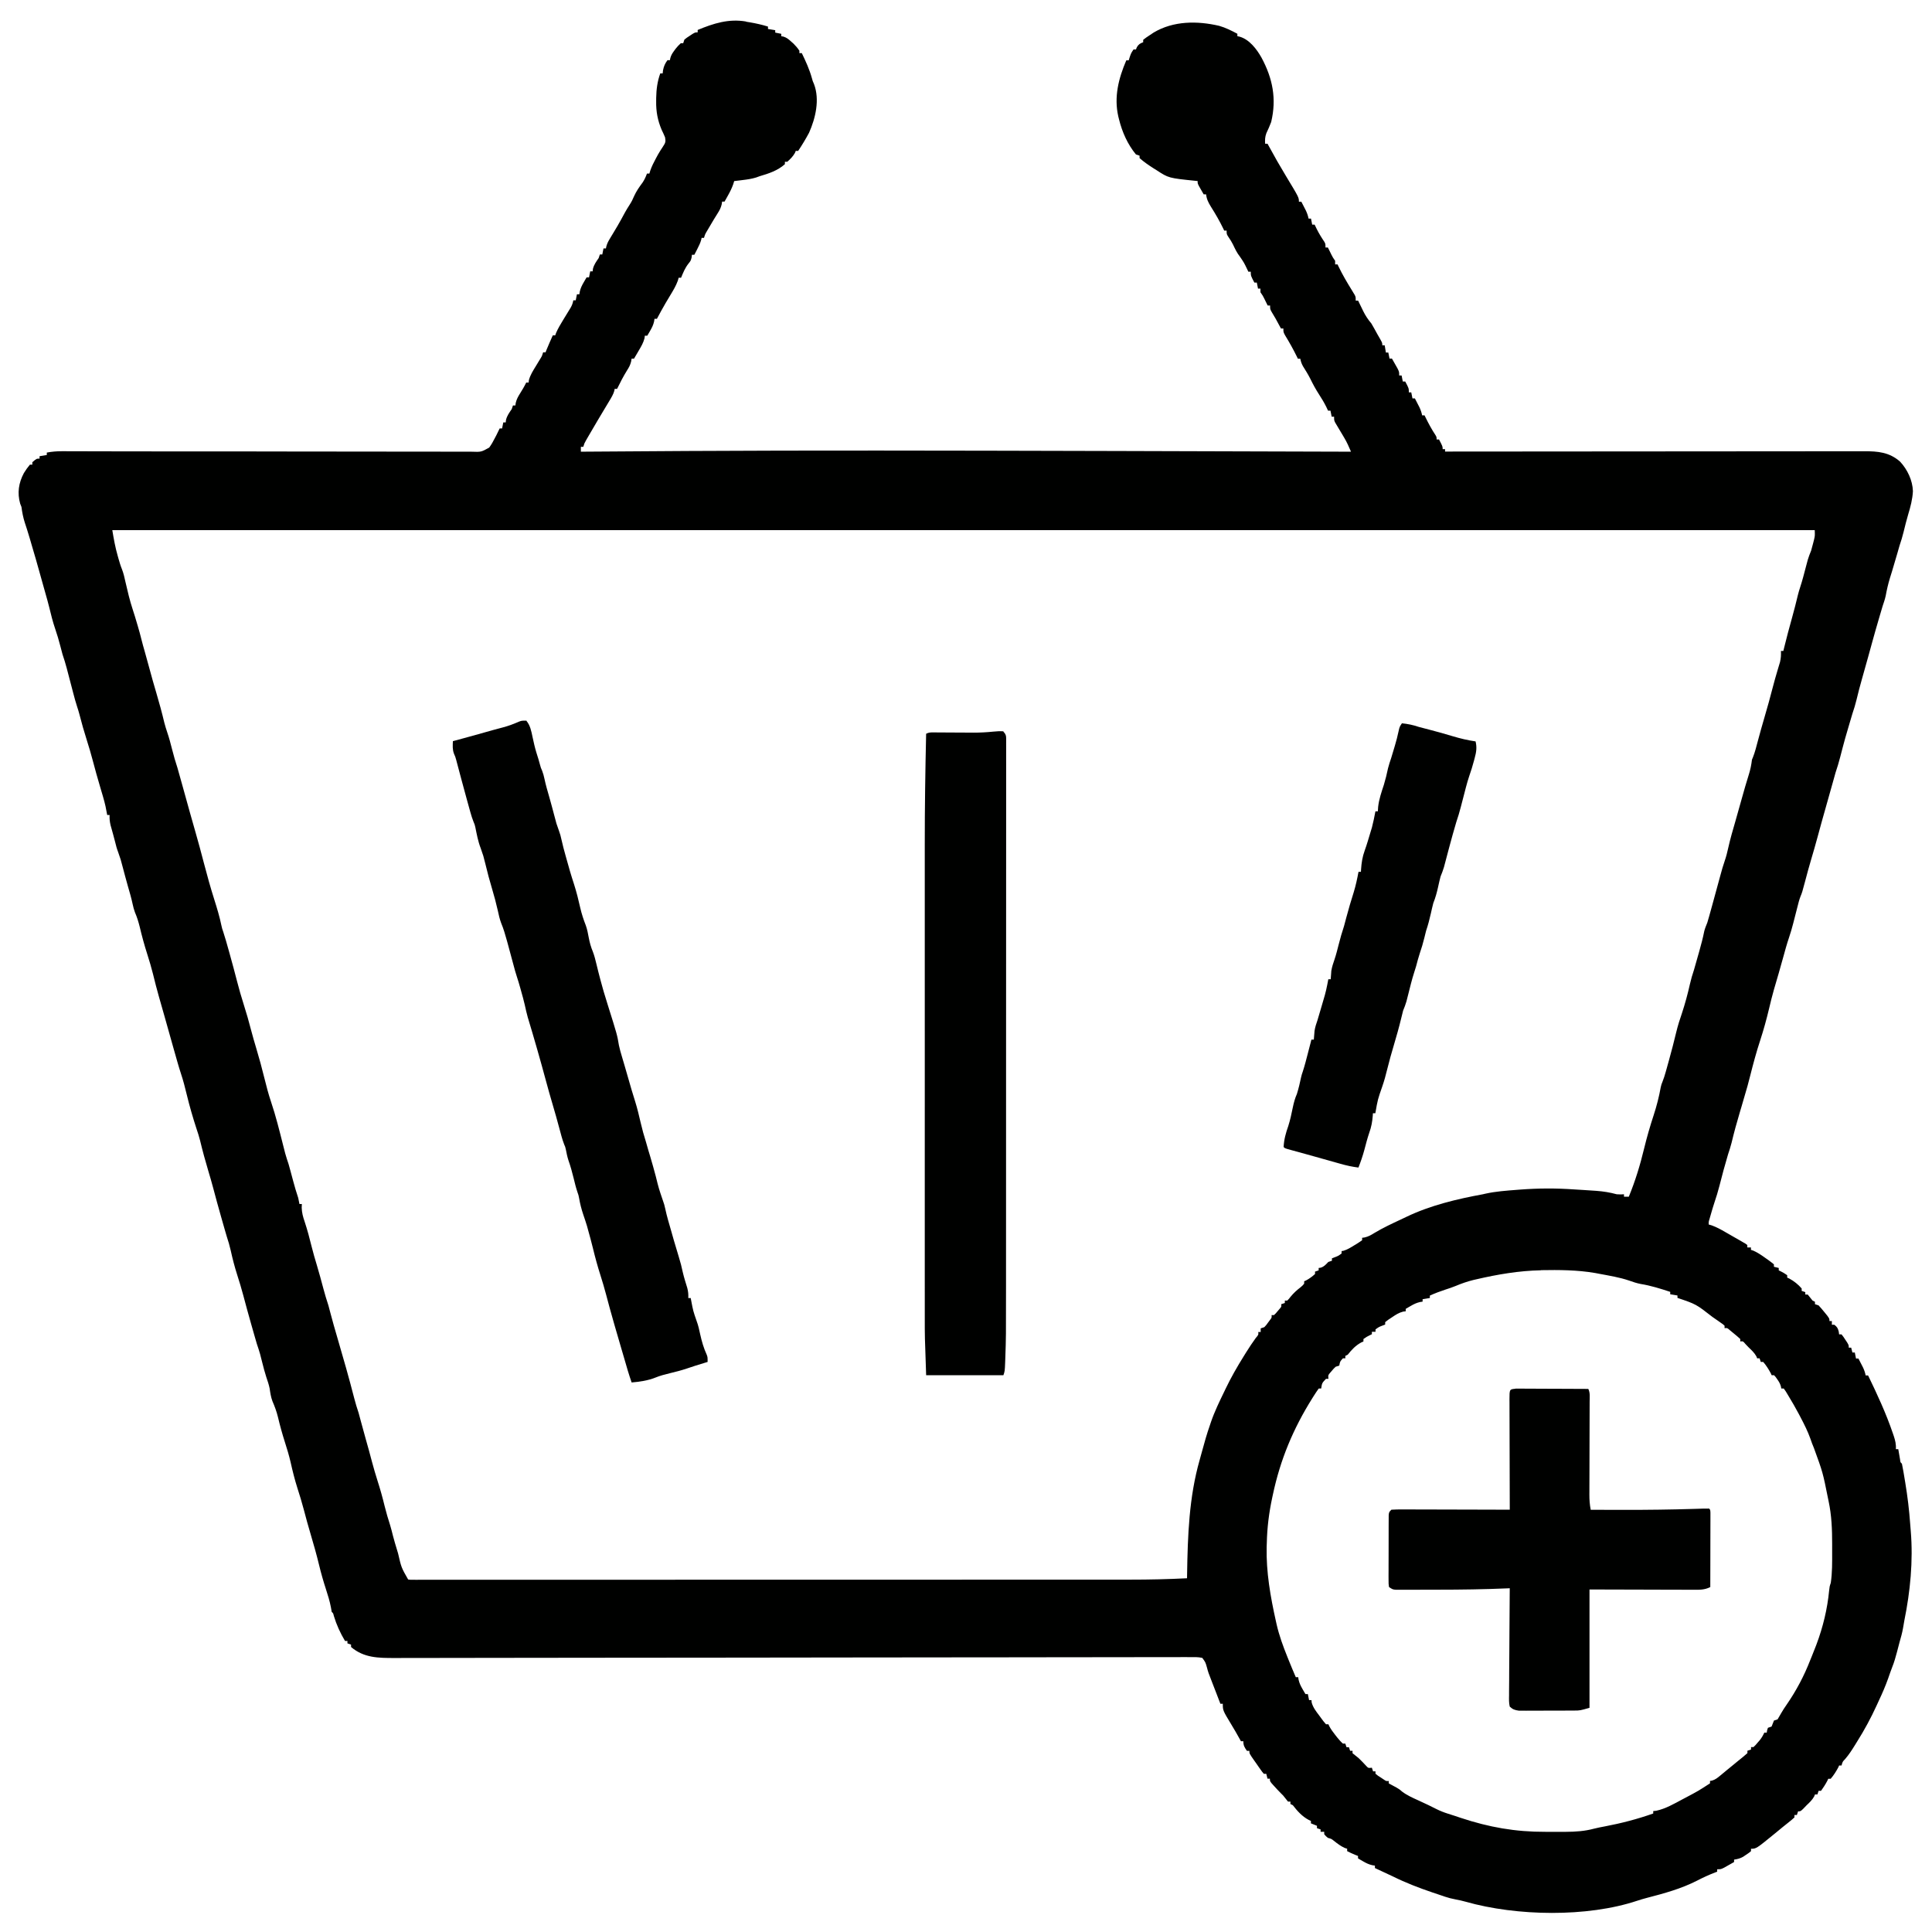 <?xml version="1.0" encoding="UTF-8"?>
<svg version="1.1" viewBox="0 0 1600 1600" width="1280" height="1280" xmlns="http://www.w3.org/2000/svg">
<path transform="translate(618,18)" d="m0 0c0.928 0.148 1.86 0.296 2.81 0.449 5.18 0.879 10.2 1.99 15.2 3.55v2c1.98 0.33 3.96 0.66 6 1v2c2.47 0.495 2.47 0.495 5 1v2c0.576 0.097 1.15 0.193 1.75 0.293 2.73 0.857 4.19 2.11 6.32 4.02 1.01 0.891 1.01 0.891 2.04 1.8 1.88 1.86 3.44 3.68 4.9 5.89v2h2c3.32 6.86 6.4 13.6 8.41 20.9 0.579 2.21 0.579 2.21 1.71 4.76 4.88 12.9 1.25 28.2-4.12 40.3-2.76 5.16-5.76 10.1-9 15h-2c-0.227 0.557-0.454 1.11-0.688 1.69-1.69 2.97-3.78 5.03-6.31 7.31h-2v2c-6.11 5.4-13.3 7.72-21 10-0.947 0.343-1.89 0.686-2.87 1.04-3.63 1.12-7.24 1.64-11 2.09-0.688 0.086-1.38 0.173-2.09 0.262-1.68 0.21-3.36 0.412-5.04 0.613-0.266 0.869-0.531 1.74-0.805 2.63-1.18 3.31-2.6 6.18-4.32 9.24-0.808 1.45-0.808 1.45-1.63 2.93-0.615 1.09-0.615 1.09-1.24 2.2h-2c-0.166 1.1-0.166 1.1-0.336 2.21-0.698 2.93-1.69 4.81-3.29 7.35-0.532 0.859-1.06 1.72-1.61 2.6-0.581 0.936-1.16 1.87-1.76 2.84-1.28 2.14-2.55 4.29-3.81 6.44-0.584 0.989-1.17 1.98-1.77 3-1.52 2.56-1.52 2.56-2.42 5.57h-2c-0.112 0.552-0.224 1.1-0.34 1.67-0.774 2.73-1.93 5.06-3.22 7.58-0.455 0.892-0.91 1.78-1.38 2.7-0.349 0.675-0.699 1.35-1.06 2.05h-2c-0.083 0.722-0.165 1.44-0.25 2.19-0.75 2.81-0.75 2.81-2.56 5.06-2.87 3.61-4.45 7.51-6.19 11.8h-2c-0.232 0.821-0.464 1.64-0.703 2.49-1.57 4.24-3.71 7.85-6.05 11.7-0.9 1.5-1.8 3-2.7 4.51-0.436 0.73-0.872 1.46-1.32 2.21-2.53 4.3-4.89 8.69-7.23 13.1h-2c-0.112 0.726-0.224 1.45-0.34 2.2-0.69 2.93-1.72 5.02-3.22 7.61-0.455 0.79-0.91 1.58-1.38 2.39-0.349 0.592-0.699 1.18-1.06 1.79h-2c-0.081 0.674-0.162 1.35-0.246 2.04-0.982 3.85-2.79 6.88-4.82 10.3-0.566 0.968-0.566 0.968-1.14 1.96-0.925 1.58-1.86 3.16-2.79 4.73h-2c-0.162 1.09-0.162 1.09-0.328 2.21-0.718 2.99-1.77 4.91-3.42 7.48-3.09 4.96-5.72 10.1-8.25 15.3h-2c-0.097 0.54-0.193 1.08-0.293 1.64-0.911 3.05-2.38 5.44-4.02 8.17-0.333 0.556-0.665 1.11-1.01 1.69-0.709 1.19-1.42 2.37-2.13 3.55-1.47 2.45-2.94 4.9-4.4 7.35-0.721 1.21-1.44 2.41-2.16 3.62-2.68 4.47-5.32 8.96-7.91 13.5-0.587 1.02-1.17 2.04-1.78 3.09-1.39 2.44-1.39 2.44-2.29 5.41h-2v4c0.767-0.006 1.53-0.012 2.32-0.018 27.7-0.218 55.5-0.391 83.2-0.544 1.15-0.006 2.29-0.013 3.47-0.019 101-0.557 201-0.373 352 0.01 3.61 0.01 7.22 0.019 10.8 0.029 62.1 0.167 124 0.348 186 0.543-1.72-4.06-3.43-7.96-5.7-11.7-0.73-1.23-0.73-1.23-1.47-2.49-1.02-1.7-2.04-3.4-3.06-5.1-0.483-0.816-0.966-1.63-1.46-2.47-0.442-0.736-0.883-1.47-1.34-2.23-0.962-1.97-0.962-1.97-0.962-4.97h-2c-0.33-1.65-0.66-3.3-1-5h-2l-1.56-3.31c-1.75-3.51-3.73-6.78-5.88-10.1-2.76-4.26-5.1-8.56-7.3-13.1-1.8-3.55-3.9-6.9-6.03-10.3-1.17-2.11-1.78-3.87-2.23-6.23h-2c-0.42-0.874-0.42-0.874-0.848-1.77-2.98-6.08-6.26-11.9-9.8-17.7-1.36-2.57-1.36-2.57-1.36-5.57h-2c-0.398-0.736-0.797-1.47-1.21-2.23-0.53-0.976-1.06-1.95-1.61-2.96-0.522-0.963-1.04-1.93-1.58-2.92-1.05-1.89-2.15-3.75-3.3-5.57-1.3-2.32-1.3-2.32-1.3-5.32h-2c-0.266-0.543-0.531-1.09-0.805-1.64-0.353-0.715-0.706-1.43-1.07-2.17-0.348-0.708-0.696-1.42-1.05-2.14-1.14-2.26-1.14-2.26-3.07-5.04v-3h-2c-0.33-1.65-0.66-3.3-1-5h-2c-3-5.62-3-5.62-3-9h-2c-0.315-0.664-0.629-1.33-0.953-2.01-2.63-5.49-2.63-5.49-6.05-10.5-2.5-3.12-4.03-6.47-5.76-10.1-1.07-2.1-2.2-3.96-3.55-5.88-1.69-2.56-1.69-2.56-1.69-5.56h-2c-0.257-0.548-0.513-1.1-0.777-1.66-3.03-6.27-6.47-12.2-10.2-18.1-2.11-3.4-3.58-6.27-4.04-10.3h-2c-0.838-1.46-1.67-2.91-2.5-4.38-0.464-0.812-0.928-1.62-1.41-2.46-1.09-2.16-1.09-2.16-1.09-4.16-0.604-0.059-1.21-0.119-1.83-0.18-22.2-2.29-22.2-2.29-32.2-8.82-0.838-0.522-1.68-1.04-2.54-1.58-3.99-2.56-7.94-5.24-11.5-8.42v-2c-0.99-0.33-1.98-0.66-3-1-6.9-8.39-11.4-18.5-14-29-0.205-0.811-0.41-1.62-0.621-2.46-3.7-16.2 0.233-31.6 6.62-46.5h2c0.289-0.928 0.578-1.86 0.875-2.81 1.12-3.19 1.12-3.19 3.12-6.19h2c0.247-0.619 0.495-1.24 0.75-1.88 1.46-2.48 2.63-3.08 5.25-4.12v-2c2.38-1.84 2.38-1.84 5.56-3.94 1.03-0.69 2.07-1.38 3.13-2.09 16.4-9.75 36.1-9.76 54.2-5.55 5.31 1.49 10.2 3.97 15.1 6.58v2c0.593 0.125 1.19 0.25 1.8 0.379 8.15 2.3 14.2 10.3 18.2 17.4 9.25 17.2 12.6 34 8 53.3-1.2 3.16-2.51 6.2-3.98 9.25-1.15 3.09-1.21 5.49-1.02 8.75h2c0.352 0.655 0.704 1.31 1.07 1.98 4.54 8.4 9.29 16.7 14.2 24.8 10.7 17.7 10.7 17.7 10.7 21.2h2c0.818 1.58 1.63 3.16 2.44 4.75 0.452 0.882 0.905 1.76 1.37 2.67 1.03 2.22 1.71 4.19 2.19 6.58h2c0.33 1.65 0.66 3.3 1 5h2c0.835 1.73 0.835 1.73 1.69 3.5 1.87 3.77 4.01 7.25 6.36 10.7 0.953 1.76 0.953 1.76 0.953 4.76h2c0.266 0.543 0.531 1.09 0.805 1.64 0.353 0.715 0.706 1.43 1.07 2.17 0.348 0.708 0.696 1.42 1.05 2.14 1.14 2.26 1.14 2.26 3.07 5.04v3h2c0.245 0.525 0.49 1.05 0.742 1.59 3.27 6.78 7.03 13.2 11 19.6 0.639 1.06 0.639 1.06 1.29 2.14 0.387 0.633 0.774 1.27 1.17 1.92 0.839 1.74 0.839 1.74 0.839 4.74h2c0.459 0.953 0.918 1.91 1.39 2.89 0.619 1.27 1.24 2.53 1.86 3.8 0.3 0.626 0.601 1.25 0.91 1.9 1.91 3.89 4.06 7.07 6.84 10.4 0.872 1.44 1.71 2.89 2.5 4.38 1.56 2.89 3.14 5.74 4.81 8.56 1.69 3.06 1.69 3.06 1.69 5.06h2c0.33 1.98 0.66 3.96 1 6h2c0.33 1.65 0.66 3.3 1 5h2c1.01 1.77 2.01 3.54 3 5.31 0.835 1.48 0.835 1.48 1.69 2.99 1.31 2.7 1.31 2.7 1.31 5.7h2c0.33 1.65 0.66 3.3 1 5h2c3 5.62 3 5.62 3 9h2c0.33 1.65 0.66 3.3 1 5h2c0.818 1.58 1.63 3.16 2.44 4.75 0.452 0.882 0.905 1.76 1.37 2.67 1.03 2.22 1.71 4.19 2.19 6.58h2c0.454 0.944 0.454 0.944 0.918 1.91 2.46 5.04 5.06 9.83 8.16 14.5 0.918 1.59 0.918 1.59 0.918 3.59h2c3 5.75 3 5.75 3 8h2v2c0.757-7.59e-4 1.51-0.002 2.29-0.002 44.9-0.045 89.7-0.079 135-0.1 5.38-0.003 10.8-0.005 16.2-0.008 1.07-5.25e-4 2.14-0.001 3.25-0.002 17.4-0.009 34.7-0.025 52.1-0.043 17.8-0.019 35.6-0.03 53.4-0.034 11-0.003 22-0.011 33-0.028 7.53-0.011 15.1-0.014 22.6-0.011 4.35 0.001 8.7-7.03e-4 13-0.011 3.98-0.01 7.96-0.01 11.9-0.003 1.44 8.45e-4 2.88-0.002 4.32-0.008 11.4-0.047 20.9 0.771 29.8 8.62 6.08 6.57 10.3 15.5 10.6 24.4-0.36 6.78-2 13-3.98 19.5-1.4 4.71-2.57 9.46-3.72 14.2-0.953 3.91-2.1 7.69-3.4 11.5-0.636 2.18-1.26 4.37-1.88 6.56-1.36 4.81-2.77 9.6-4.25 14.4-0.33 1.07-0.66 2.13-1 3.23-0.289 0.933-0.578 1.87-0.875 2.83-1.46 4.79-2.54 9.55-3.44 14.5-0.652 2.93-1.6 5.69-2.56 8.53-0.857 2.81-1.68 5.62-2.5 8.44-0.319 1.09-0.319 1.09-0.645 2.2-1.94 6.62-3.83 13.2-5.66 19.9l-1.02 3.71c-0.693 2.52-1.39 5.04-2.08 7.56-1.71 6.21-3.44 12.4-5.22 18.6-1.62 5.66-3.1 11.3-4.47 17.1-0.957 3.92-2.1 7.71-3.4 11.5-0.856 2.81-1.68 5.62-2.5 8.44-0.319 1.09-0.319 1.09-0.645 2.2-0.621 2.12-1.24 4.24-1.86 6.37-0.33 1.13-0.66 2.27-1 3.44-1.46 5.19-2.8 10.4-4.14 15.6-1.14 4.38-2.41 8.65-3.86 12.9-0.765 2.68-1.51 5.37-2.25 8.06-1.86 6.74-3.75 13.5-5.69 20.2-2.37 8.24-4.64 16.5-6.88 24.8-1.72 6.35-3.54 12.7-5.42 19-1.74 5.85-3.32 11.7-4.87 17.6-2.5 9.4-2.5 9.4-3.89 12.8-1.06 2.72-1.74 5.45-2.44 8.28-0.965 3.92-1.98 7.82-3 11.7l-0.619 2.41c-1.01 3.88-2.1 7.7-3.39 11.5-1.87 5.49-3.39 11.1-4.93 16.7-2.45 8.82-4.95 17.6-7.58 26.4-1.53 5.3-2.81 10.6-4.09 16-2.12 8.85-4.49 17.5-7.33 26.2-3.15 9.59-5.76 19.3-8.23 29.1-1.45 5.76-2.98 11.5-4.72 17.1-0.936 3.06-1.8 6.14-2.68 9.21-0.381 1.28-0.764 2.56-1.15 3.84-2.55 8.51-4.88 17-6.96 25.7-0.828 3.23-1.82 6.34-2.89 9.49-2.6 8.66-4.93 17.4-7.16 26.2-1.2 4.63-2.57 9.16-4.12 13.7-1.06 3.17-1.99 6.37-2.91 9.59-0.344 1.19-0.688 2.39-1.04 3.62-0.854 2.76-0.854 2.76-0.77 4.94 0.83 0.242 1.66 0.485 2.52 0.734 4.02 1.46 7.54 3.38 11.2 5.52 1.05 0.6 1.05 0.6 2.12 1.21 1.4 0.801 2.79 1.61 4.19 2.41 1.73 1 3.47 1.99 5.21 2.98 0.902 0.522 1.8 1.04 2.73 1.58 0.784 0.452 1.57 0.905 2.38 1.37 0.536 0.393 1.07 0.786 1.62 1.19v2h3v2c0.674 0.227 1.35 0.454 2.04 0.688 3.78 1.68 6.93 3.9 10.3 6.31 0.645 0.451 1.29 0.902 1.96 1.37 1.62 1.16 3.18 2.39 4.73 3.63v2c1.32 0.33 2.64 0.66 4 1v2c0.598 0.289 1.2 0.578 1.81 0.875 2.19 1.12 2.19 1.12 5.19 3.12v2l1.69 0.75c3.87 2.09 7.43 4.91 10.3 8.25v2c0.99 0.33 1.98 0.66 3 1v2h2c1.35 1.65 2.69 3.32 4 5 0.66 0.33 1.32 0.66 2 1v2c0.99 0.33 1.98 0.66 3 1 1.63 1.75 3.18 3.58 4.69 5.44 0.808 0.989 1.62 1.98 2.45 3 1.86 2.57 1.86 2.57 1.86 4.57h2v3h2c2.33 1.77 2.95 2.82 3.69 5.69 0.103 0.763 0.206 1.53 0.312 2.31h2c1.51 1.9 1.51 1.9 3.12 4.38 0.539 0.812 1.08 1.62 1.63 2.46 1.24 2.16 1.24 2.16 1.24 4.16h2c0.33 1.32 0.66 2.64 1 4h2c0.33 1.65 0.66 3.3 1 5h2c0.818 1.58 1.63 3.16 2.44 4.75 0.452 0.882 0.905 1.76 1.37 2.67 1.03 2.22 1.71 4.19 2.19 6.58h2c7.58 15.7 14.9 31.4 20.5 47.9 0.255 0.743 0.511 1.49 0.774 2.25 1.22 3.72 2.03 6.95 1.73 10.9h2c0.199 1.17 0.199 1.17 0.402 2.37 0.177 1.01 0.353 2.02 0.535 3.07 0.261 1.51 0.261 1.51 0.527 3.06 0.283 2.43 0.283 2.43 1.54 3.5 0.973 4.53 1.68 9.12 2.44 13.7 0.113 0.677 0.226 1.35 0.342 2.05 1.87 11.3 3.25 22.6 4.06 34 0.148 2.06 0.322 4.11 0.499 6.17 2.05 24.7-0.431 49.9-5.34 74.1-0.358 2.04-0.712 4.08-1.06 6.12-0.698 4.05-1.79 7.92-2.94 11.9-0.649 2.48-1.29 4.96-1.94 7.44-1.2 4.56-2.46 9.04-4.22 13.4-1.16 2.95-2.17 5.96-3.21 8.95-2.23 6.24-4.78 12.2-7.62 18.2-0.668 1.46-1.33 2.92-2 4.38-4.74 10.3-9.95 20-16 29.6-0.642 1.04-1.28 2.09-1.95 3.16-2.46 3.96-4.9 7.79-7.93 11.3-2.29 2.38-2.29 2.38-3.12 5.5h-2c-0.227 0.516-0.454 1.03-0.688 1.56-1.79 3.33-3.81 6.58-6.31 9.44h-2c-0.248 0.536-0.495 1.07-0.75 1.62-1.56 2.96-3.28 5.67-5.25 8.38h-2c-0.33 0.99-0.66 1.98-1 3h-2c-0.227 0.557-0.454 1.11-0.688 1.69-1.69 2.97-3.84 4.96-6.31 7.31l-2.69 2.81c-2.31 2.19-2.31 2.19-4.31 2.19-0.33 0.99-0.66 1.98-1 3h-2v2c-1.55 1.42-3.17 2.76-4.81 4.06-1.01 0.804-2.01 1.61-3.05 2.44-0.523 0.415-1.05 0.83-1.58 1.26-2.38 1.9-4.71 3.86-7.05 5.8-15.2 12.4-15.2 12.4-19.5 12.4v2c-1.79 1.47-1.79 1.47-4.19 3.06-0.777 0.527-1.55 1.05-2.36 1.6-2.53 1.38-4.62 1.93-7.46 2.34v2c-1.77 1.01-3.54 2.01-5.31 3-1.48 0.835-1.48 0.835-2.99 1.69-2.7 1.31-2.7 1.31-5.7 1.31v2c-0.559 0.208-1.12 0.415-1.7 0.629-5.13 1.97-9.99 4.2-14.9 6.75-13.2 6.75-27.3 10.6-41.6 14.3-2.72 0.719-5.37 1.49-8.04 2.38-41.4 13.8-99.9 12.8-142 0.824-2.86-0.804-5.68-1.43-8.61-1.97-3-0.562-5.83-1.27-8.72-2.26-0.783-0.267-1.57-0.534-2.37-0.808-1.25-0.429-1.25-0.429-2.53-0.867-1.79-0.599-3.59-1.2-5.38-1.8-11.2-3.8-22-7.95-32.6-13.2-2.81-1.33-5.62-2.63-8.44-3.94-1.27-0.592-2.54-1.18-3.81-1.78-0.909-0.424-1.82-0.848-2.75-1.29v-2c-0.726-0.112-1.45-0.224-2.2-0.34-2.93-0.69-5.02-1.72-7.61-3.22-0.79-0.455-1.58-0.91-2.39-1.38-0.592-0.349-1.18-0.699-1.79-1.06v-2c-0.743-0.289-1.48-0.578-2.25-0.875-2.32-0.948-4.53-1.97-6.75-3.12v-2c-0.66-0.206-1.32-0.412-2-0.625-3.47-1.59-6.16-3.67-9.13-6.04-1.93-1.53-1.93-1.53-4.87-2.34-1.69-1.44-1.69-1.44-3-3v-2h-3v-2c-0.99-0.33-1.98-0.66-3-1v-2c-1.65-0.66-3.3-1.32-5-2v-2c-0.588-0.272-1.18-0.544-1.78-0.824-5.45-2.89-9.49-7.34-13.2-12.2-0.66-0.33-1.32-0.66-2-1v-2h-2c-1.37-1.64-2.69-3.31-4-5-0.598-0.598-1.2-1.2-1.81-1.81-2.05-2.05-4-4.15-5.94-6.31l-1.86-2.07c-1.39-1.8-1.39-1.8-1.39-3.8h-2c-0.33-1.32-0.66-2.64-1-4h-2c-1.33-1.53-1.33-1.53-2.82-3.65-0.535-0.758-1.07-1.52-1.62-2.3-0.556-0.802-1.11-1.6-1.68-2.43-0.845-1.19-0.845-1.19-1.71-2.41-4.17-5.95-4.17-5.95-4.17-8.22h-2c-2.04-2.91-3-4.4-3-8h-2c-0.291-0.534-0.583-1.07-0.883-1.62-2.3-4.19-4.67-8.31-7.18-12.4-6.94-11.5-6.94-11.5-6.94-17h-2c-1.19-3.09-2.38-6.18-3.56-9.27-0.931-2.42-1.87-4.83-2.81-7.24-3.7-9.49-3.7-9.49-4.75-13.5-1.23-4.38-1.23-4.38-3.88-8-3.62-0.79-7.23-0.658-10.9-0.612-1.14-0.005-2.29-0.011-3.47-0.017-3.2-0.01-6.39 0.002-9.59 0.024-3.47 0.018-6.94 0.007-10.4-2.22e-4 -6.09-0.009-12.2 9.55e-4 -18.3 0.023-9.05 0.032-18.1 0.036-27.2 0.034-15.2-0.003-30.5 0.017-45.7 0.051-15.1 0.033-30.2 0.055-45.3 0.063-0.938 4.89e-4 -1.88 9.78e-4 -2.84 0.001-4.76 0.002-9.53 0.005-14.3 0.007-33.8 0.015-67.5 0.053-101 0.105-32.8 0.05-65.6 0.093-98.3 0.123-1.01 9.41e-4 -2.02 0.002-3.06 0.003-22.1 0.021-44.1 0.039-66.2 0.057-5.85 0.005-11.7 0.009-17.6 0.014-4.82 0.004-9.64 0.008-14.5 0.011-22.7 0.018-45.3 0.042-68 0.075-14.2 0.021-28.4 0.039-42.7 0.055-9 0.01-18 0.023-27 0.041-6.02 0.011-12 0.019-18 0.024-3.43 0.003-6.85 0.007-10.3 0.016-3.7 0.009-7.39 0.011-11.1 0.013-1.05 0.004-2.11 0.008-3.19 0.012-13.4-0.013-25.3-0.035-36-9.12v-2c-0.99-0.33-1.98-0.66-3-1v-2h-2c-3.96-6.7-6.97-13.2-9.24-20.7-0.545-2.27-0.545-2.27-1.76-3.34l-0.688-3.88c-0.98-5.15-2.5-10-4.12-15-2.13-6.56-4.01-13.1-5.62-19.8-2.09-8.65-4.51-17.2-7.04-25.7-2.01-6.8-3.92-13.6-5.7-20.5-1.56-5.89-3.32-11.7-5.2-17.5-2.29-7.19-4.08-14.4-5.73-21.8-1.29-5.53-2.91-10.9-4.64-16.3-2.22-6.92-4.12-13.8-5.8-20.9-1.13-4.63-2.7-8.86-4.58-13.2-1.26-3.4-1.78-6.84-2.28-10.4-0.662-3.29-1.7-6.34-2.79-9.51-1.31-3.99-2.32-8.04-3.36-12.1-0.416-1.63-0.834-3.26-1.25-4.89-0.18-0.707-0.36-1.41-0.545-2.14-0.782-2.8-1.72-5.53-2.64-8.28-0.613-2.06-1.21-4.12-1.8-6.18-0.502-1.75-0.502-1.75-1.01-3.54-0.349-1.23-0.698-2.45-1.06-3.71-0.358-1.25-0.716-2.51-1.08-3.8-2.15-7.58-4.26-15.2-6.25-22.8-1.55-5.85-3.3-11.6-5.16-17.4-2.09-6.56-3.79-13.1-5.28-19.9-0.897-4.02-2.04-7.86-3.34-11.8-0.613-2.06-1.21-4.12-1.8-6.18-0.502-1.75-0.502-1.75-1.01-3.54-0.349-1.23-0.698-2.45-1.06-3.71-0.358-1.25-0.716-2.51-1.08-3.8-2.15-7.58-4.26-15.2-6.25-22.8-1.23-4.63-2.56-9.23-3.94-13.8-2.55-8.51-4.88-17-6.96-25.7-0.829-3.23-1.81-6.34-2.89-9.49-3.05-9.36-5.77-18.7-8.09-28.3-1.44-5.88-2.91-11.8-4.84-17.5-0.991-3-1.89-6.01-2.76-9.04l-0.966-3.38-1.02-3.6c-0.527-1.85-0.527-1.85-1.07-3.74-2.65-9.32-5.27-18.6-7.88-28-1.49-5.35-3.01-10.7-4.56-16-1.79-6.21-3.35-12.5-4.88-18.7-1.37-5.46-2.96-10.8-4.68-16.2-2.44-7.6-4.51-15.2-6.35-23-1.03-4.07-2.23-7.98-3.89-11.8-0.839-2.26-1.38-4.28-1.88-6.62-1.09-5.17-2.57-10.2-4.05-15.3-1.45-5.08-2.8-10.2-4.15-15.3-1.69-6.54-1.69-6.54-3.93-12.9-1.02-2.62-1.71-5.24-2.36-7.98-0.52-2.09-1.08-4.18-1.66-6.26-0.182-0.659-0.364-1.32-0.551-2-0.539-1.95-1.08-3.89-1.63-5.84-0.693-3-0.98-5.43-0.805-8.49h-2l-0.367-1.94c-0.168-0.865-0.335-1.73-0.508-2.62-0.162-0.847-0.325-1.69-0.492-2.57-1.18-5.33-2.83-10.5-4.38-15.8-2.24-7.55-4.36-15.1-6.35-22.7-1.42-5.35-2.96-10.6-4.65-15.9-2.34-7.33-4.44-14.7-6.35-22.2-0.548-2.02-1.14-4.04-1.82-6.02-1.2-3.66-2.2-7.36-3.17-11.1-0.192-0.732-0.384-1.46-0.582-2.22-0.815-3.11-1.63-6.21-2.44-9.32-0.596-2.28-1.19-4.56-1.79-6.84-0.27-1.04-0.27-1.04-0.546-2.1-1.04-3.96-2.23-7.83-3.55-11.7-0.64-2.37-1.26-4.75-1.88-7.12-1.22-4.67-2.54-9.25-4.12-13.8-2.07-6.02-3.58-12.1-5.07-18.3-0.894-3.62-1.9-7.18-2.93-10.8-0.688-2.44-1.37-4.89-2.06-7.33-0.39-1.39-0.78-2.78-1.17-4.17-0.604-2.15-1.21-4.3-1.81-6.46-2.05-7.33-4.12-14.7-6.33-22-0.573-1.9-1.12-3.81-1.66-5.72-0.707-2.45-1.44-4.88-2.23-7.31l-0.65-2.02c-0.439-1.36-0.882-2.72-1.33-4.08-1.38-4.31-2.18-8.46-2.77-13-0.351-0.887-0.701-1.77-1.06-2.69-2.52-8.92-1.27-17.2 3.06-25.3 1.53-2.55 3.09-4.69 5-7h2v-2c3.46-3 3.46-3 6-3v-2c1.98-0.33 3.96-0.66 6-1v-2c4.16-0.787 8.08-1.12 12.3-1.11 1.25 6.93e-4 2.51 0.001 3.8 0.002 1.38 0.006 2.77 0.012 4.15 0.018 1.48 0.003 2.95 0.005 4.43 0.006 3.21 0.005 6.42 0.012 9.63 0.022 5.22 0.016 10.4 0.026 15.7 0.034 5.62 0.009 11.2 0.019 16.9 0.031 13.9 0.029 27.9 0.041 41.8 0.041 1.01 9.37e-5 2.02 1.87e-4 3.05 2.84e-4 8.3 7.22e-4 16.6 7.25e-4 24.9 5e-4 7.47-1.61e-4 14.9 3.51e-4 22.4 0.002 1.07 1.98e-4 2.13 3.96e-4 3.23 6e-4 17.3 0.004 34.5 0.041 51.8 0.088 17.7 0.048 35.5 0.058 53.2 0.034 10.9-0.014 21.9 0.003 32.8 0.058 7.49 0.035 15 0.033 22.5 0.003 4.33-0.017 8.65-0.017 13 0.027 3.96 0.039 7.92 0.033 11.9-0.011 1.43-0.008 2.86 0.002 4.3 0.03 7.96 0.279 7.96 0.279 14.6-3.42 1.83-2.55 3.27-5.04 4.65-7.85 0.427-0.801 0.853-1.6 1.29-2.43 0.954-1.83 1.84-3.7 2.71-5.57h2c0.33-1.65 0.66-3.3 1-5h2c0.083-0.701 0.165-1.4 0.25-2.12 0.921-3.53 2.68-5.89 4.75-8.88 0.33-0.99 0.66-1.98 1-3h2c0.104-0.721 0.209-1.44 0.316-2.18 0.752-3.1 1.92-5.19 3.62-7.88 1.84-2.93 3.57-5.82 5.06-8.94h2c0.062-0.647 0.124-1.29 0.188-1.96 1.17-4.36 3.46-7.84 5.81-11.7 0.919-1.51 1.84-3.02 2.75-4.54 0.407-0.665 0.815-1.33 1.23-2.01 1.16-1.95 1.16-1.95 2.02-4.82h2c0.248-0.639 0.495-1.28 0.75-1.94 1.66-4.06 3.45-8.06 5.25-12.1h2c0.358-1.01 0.358-1.01 0.723-2.03 1.59-3.7 3.61-7.04 5.71-10.5 0.395-0.651 0.79-1.3 1.2-1.97 1.69-2.79 3.39-5.57 5.11-8.35 1.21-2.09 1.82-3.82 2.26-6.18h2c0.33-1.65 0.66-3.3 1-5h2c0.112-0.726 0.224-1.45 0.34-2.2 0.69-2.93 1.72-5.02 3.22-7.61 0.455-0.79 0.91-1.58 1.38-2.39 0.349-0.592 0.699-1.18 1.06-1.79h2c0.33-1.65 0.66-3.3 1-5h2c0.083-0.701 0.165-1.4 0.25-2.12 0.921-3.53 2.68-5.89 4.75-8.88 0.33-0.99 0.66-1.98 1-3h2c0.33-1.65 0.66-3.3 1-5h2c0.122-0.583 0.244-1.17 0.37-1.77 0.642-2.28 1.48-3.94 2.7-5.96 0.417-0.698 0.835-1.4 1.26-2.12 0.445-0.734 0.89-1.47 1.35-2.22 0.915-1.53 1.83-3.06 2.74-4.59 0.443-0.744 0.886-1.49 1.34-2.25 2.07-3.53 3.99-7.13 5.92-10.7 1.25-2.26 2.59-4.43 3.99-6.61 1.54-2.4 2.6-4.45 3.69-7.12 1.87-4.17 4.29-7.54 7-11.2 1.61-2.41 2.65-4.71 3.62-7.43h2c0.26-0.856 0.521-1.71 0.789-2.59 1.25-3.52 2.8-6.63 4.59-9.91 0.878-1.62 0.878-1.62 1.77-3.28 1.27-2.21 2.62-4.37 4.05-6.48 2.07-3.14 2.48-4.08 1.8-7.74-0.867-2.12-1.81-4.18-2.83-6.23-3.33-7.9-4.67-15.1-4.54-23.6 0.006-0.957 0.012-1.91 0.018-2.9 0.13-7.1 0.971-13.5 3.36-20.2h2c0.103-0.887 0.206-1.77 0.312-2.69 0.705-3.4 1.64-5.53 3.69-8.31h2c0.116-0.587 0.232-1.17 0.352-1.78 0.687-2.36 1.57-3.82 3.02-5.79 0.42-0.579 0.84-1.16 1.27-1.75 1.37-1.7 2.71-3.24 4.35-4.68h2c0.33-0.99 0.66-1.98 1-3 2-1.61 2-1.61 4.44-3.19 0.803-0.53 1.61-1.06 2.43-1.61 2.13-1.21 2.13-1.21 4.13-1.21v-2c13.1-5.42 25.6-9.46 40-7zm-525 421c1.23 7.4 2.44 14.3 4.5 21.4l0.645 2.31c0.848 2.99 1.71 5.9 2.89 8.78 1.34 3.44 2.1 7 2.9 10.6 1.75 7.62 3.51 15.2 5.99 22.7 1.28 3.84 2.43 7.71 3.57 11.6l0.645 2.17c1.03 3.51 2.02 7.03 2.89 10.6 0.87 3.51 1.83 6.97 2.84 10.4 1.37 4.76 2.68 9.52 3.94 14.3 1.77 6.72 3.72 13.4 5.69 20.1 2.4 8.13 4.64 16.3 6.58 24.5 0.701 2.69 1.48 5.25 2.37 7.87 1.61 4.73 2.88 9.51 4.11 14.4 1.32 5.18 2.74 10.2 4.44 15.3 1.14 3.91 2.22 7.83 3.31 11.8 0.308 1.11 0.617 2.21 0.934 3.35 0.919 3.3 1.84 6.6 2.75 9.9l0.781 2.81c1.83 6.58 1.83 6.58 2.62 9.44 1.46 5.28 2.96 10.6 4.49 15.8 2.45 8.46 4.71 17 6.94 25.5 2.67 10.2 5.48 20.4 8.66 30.4 2.27 7.17 4.42 14.3 5.94 21.7 0.542 2.37 0.542 2.37 1.42 4.86 1.66 5 3.04 10.1 4.46 15.1 0.308 1.1 0.617 2.21 0.934 3.34 2.12 7.61 4.17 15.2 6.15 22.9 1.63 6.27 3.38 12.5 5.35 18.6 2.33 7.3 4.43 14.6 6.35 22.1 1.26 4.78 2.62 9.51 4.04 14.2 2.54 8.45 4.85 16.9 6.95 25.5 1.58 6.39 3.22 12.7 5.34 19 4.03 11.9 7 24.1 10.1 36.3 0.289 1.13 0.578 2.26 0.876 3.42l0.78 3.06c0.829 3.02 1.81 5.97 2.81 8.94 0.494 1.72 0.973 3.45 1.44 5.19l0.773 2.87c0.526 1.96 1.05 3.93 1.58 5.89 1.28 4.74 2.62 9.41 4.21 14.1 0.361 1.66 0.705 3.33 1 5h2c-0.046 1-0.093 2-0.141 3.04 0.147 4.14 1.05 7.54 2.39 11.4 2.29 6.92 4.15 13.9 5.86 20.9 1.28 5.17 2.78 10.3 4.33 15.4 1.94 6.43 3.66 12.9 5.4 19.4 1.26 4.67 2.61 9.27 4.16 13.9 0.578 2.12 1.14 4.25 1.69 6.38 1.75 6.7 3.67 13.4 5.62 20 4.93 16.8 9.74 33.6 14.1 50.6 1.05 4.07 2.26 8.03 3.6 12 0.642 2.33 1.27 4.66 1.88 7 1.32 5.02 2.69 10 4.12 15 1.77 6.16 3.44 12.3 5.07 18.5 1.44 5.36 2.98 10.7 4.68 16 2.2 6.85 4.11 13.7 5.8 20.7 1.3 5.32 2.85 10.5 4.52 15.7 0.893 2.94 1.64 5.9 2.37 8.88 1.03 4.01 2.24 7.97 3.43 11.9 0.264 0.874 0.528 1.75 0.8 2.65 2.68 11.7 2.68 11.7 8.33 21.6 1.94 0.301 1.94 0.301 4.2 0.25 1.33 0.007 1.33 0.007 2.69 0.014 0.984-0.005 1.97-0.01 2.98-0.015 1.04 0.003 2.09 0.005 3.16 0.008 3.54 0.006 7.08-0.002 10.6-0.01 2.55 0.002 5.09 0.004 7.64 0.007 5.56 0.005 11.1 0.004 16.7-0.003 8.27-0.01 16.5-0.008 24.8-0.004 13.9 0.006 27.8 0.003 41.7-0.006 13.8-0.009 27.6-0.013 41.4-0.013 0.857 7.65e-6 1.71 1.53e-5 2.6 2.32e-5 3.48 4.09e-5 6.96 1.07e-4 10.4 2.06e-4 32.7 9.07e-4 65.4-0.009 98.1-0.024 29-0.014 58-0.02 87-0.019 1.86 4.04e-5 3.72 8.08e-5 5.58 1.21e-4 0.919 2.04e-5 1.84 4.07e-5 2.79 6.17e-5 4.63 1.01e-4 9.26 1.91e-4 13.9 2.7e-4 0.913 1.67e-5 1.83 3.34e-5 2.77 5.06e-5 24.3 3.66e-4 48.5-0.004 72.8-0.01 1.3-3.3e-4 1.3-3.3e-4 2.62-6.67e-4 3.47-8.88e-4 6.95-0.002 10.4-0.003 12.1-0.003 24.1-0.005 36.2-0.005 15.6-5.99e-4 31.1-0.005 46.7-0.014 8.22-0.005 16.4-0.008 24.6-6e-3 6.16 8.29e-4 12.3-0.004 18.5-0.01 2.47-0.002 4.95-0.002 7.42-2.33e-4 15.6 0.01 31.2-0.351 46.8-1.14 0.018-1.15 0.035-2.29 0.054-3.47 0.5-31.9 1.61-63.7 10.4-94.5 0.623-2.21 1.23-4.42 1.83-6.63 2.05-7.53 4.11-15 6.74-22.4 0.391-1.18 0.391-1.18 0.789-2.38 3.04-8.86 7.13-17.2 11.2-25.6 0.298-0.623 0.596-1.25 0.903-1.89 4.49-9.39 9.61-18.3 15.1-27.1l1.95-3.14c2.55-4.06 5.15-8.05 7.98-11.9 2.25-2.61 2.25-2.61 2.06-4.94h2v-3c0.99-0.33 1.98-0.66 3-1 1.67-1.79 1.67-1.79 3.19-3.94 0.53-0.71 1.06-1.42 1.61-2.15 1.39-1.82 1.39-1.82 1.21-3.91h2c1.58-1.48 1.58-1.48 3.12-3.38 0.539-0.626 1.08-1.25 1.63-1.9 1.44-1.64 1.44-1.64 1.24-3.73 0.99-0.33 1.98-0.66 3-1v-2h2c1.41-1.43 1.41-1.43 2.81-3.25 2.49-3.01 5.06-5.38 8.19-7.75 1.77-1.52 1.77-1.52 3-3v-2l1.69-0.75c2.74-1.48 4.99-3.18 7.31-5.25v-2c0.99-0.33 1.98-0.66 3-1v-2c0.866-0.124 0.866-0.124 1.75-0.25 2.87-0.956 4.17-2.6 6.25-4.75 0.99-0.33 1.98-0.66 3-1v-2c0.763-0.289 1.53-0.577 2.31-0.875 2.84-1.09 2.84-1.09 5.69-3.12v-2c0.521-0.084 1.04-0.168 1.58-0.254 3.37-1.04 6.2-2.84 9.17-4.68 0.602-0.36 1.2-0.721 1.82-1.09 1.51-0.931 2.97-1.95 4.43-2.97v-2c0.717-0.102 1.43-0.204 2.17-0.309 3.18-0.778 5.3-2.01 8.08-3.75 7.04-4.23 14.4-7.65 21.8-11.1 1.61-0.743 3.22-1.51 4.82-2.29 19.6-9.41 41.8-14.7 63.1-18.6 0.658-0.153 1.32-0.305 1.99-0.462 8.71-1.95 17.6-2.54 26.4-3.23 0.864-0.067 1.73-0.134 2.62-0.203 15.1-1.14 29.8-1.19 44.9-0.11 2.46 0.152 4.91 0.303 7.37 0.453 2.44 0.159 4.88 0.32 7.32 0.484 1.12 0.074 2.23 0.149 3.39 0.225 5.88 0.442 11.2 1.29 16.9 2.84 3.33 0.169 3.33 0.169 6 0v2h4c5.36-13 9.4-26.3 12.7-40 2.25-9.3 4.89-18.4 7.88-27.5 2.5-7.63 4.42-15.2 5.85-23.1 0.563-2.39 0.563-2.39 1.5-4.72 1.04-2.62 1.85-5.22 2.61-7.93l0.86-3.06c0.297-1.07 0.595-2.14 0.901-3.25 0.464-1.66 0.464-1.66 0.937-3.35 2.16-7.78 4.19-15.6 6.06-23.4 1.28-5.32 2.9-10.5 4.69-15.6 2.61-7.95 4.78-15.9 6.61-24.1 0.917-4.07 2.07-7.96 3.39-11.9 1.21-4.09 2.35-8.2 3.5-12.3l0.934-3.3c1.52-5.43 2.96-10.8 4.06-16.4 0.619-2.44 1.57-4.68 2.51-7.01 0.566-1.85 1.1-3.71 1.62-5.57 0.296-1.06 0.592-2.12 0.896-3.22 0.304-1.1 0.607-2.2 0.92-3.34 0.3-1.08 0.599-2.16 0.908-3.27 2.2-7.92 4.38-15.8 6.5-23.8 1.1-4.12 2.25-8.19 3.66-12.2 1.17-3.43 2.04-6.84 2.81-10.4 1.69-7.57 3.85-15 6.01-22.4 1.81-6.26 3.56-12.5 5.3-18.8 1.83-6.57 3.69-13.1 5.75-19.6 1.32-4.16 2.09-8.06 2.62-12.4 0.28-0.675 0.559-1.35 0.848-2.05 1.68-4.3 2.78-8.74 3.96-13.2 1.86-6.92 3.76-13.8 5.81-20.7 2.28-7.65 4.35-15.3 6.38-23.1 0.497-1.85 0.997-3.71 1.5-5.56 0.233-0.861 0.467-1.72 0.707-2.61 0.6-2.14 1.23-4.28 1.87-6.41 0.367-1.23 0.735-2.46 1.11-3.73 0.344-1.13 0.688-2.26 1.04-3.43 0.759-3.22 0.914-5.97 0.77-9.26h2c0.346-1.42 0.346-1.42 0.699-2.87 2.01-8.17 4.15-16.3 6.44-24.4 1.79-6.4 3.41-12.8 4.97-19.3 0.541-2.09 1.13-4.17 1.82-6.21 1.88-5.68 3.33-11.5 4.86-17.3 0.255-0.949 0.51-1.9 0.773-2.88 0.228-0.857 0.456-1.71 0.691-2.6 0.77-2.57 1.73-5.01 2.75-7.49 0.577-1.99 1.12-3.99 1.62-6 0.26-1.01 0.521-2.02 0.789-3.06 0.749-3.26 0.749-3.26 0.586-7.94h-1410zm1183 613c-18.1 0.378-35.7 3.38-53.3 7.46-0.825 0.189-1.65 0.378-2.5 0.573-5.15 1.25-9.95 2.96-14.8 4.99-2.78 1.14-5.6 2.08-8.46 2.99-4.39 1.43-8.61 3.03-12.8 4.94v2c-2.97 0.495-2.97 0.495-6 1v2l-2.2 0.34c-2.93 0.69-5.02 1.72-7.61 3.22l-2.39 1.38c-0.592 0.349-1.18 0.699-1.79 1.06v2c-0.695 0.084-1.39 0.168-2.11 0.254-3.62 0.934-6.11 2.59-9.21 4.68l-3.24 2.15c-0.808 0.63-1.62 1.26-2.45 1.91v2c-1.14 0.433-1.14 0.433-2.31 0.875-2.84 1.09-2.84 1.09-5.69 3.12v2h-3v2c-0.598 0.289-1.2 0.578-1.81 0.875-2.38 1.17-2.38 1.17-5.19 3.12v2c-0.835 0.371-0.835 0.371-1.69 0.75-4.81 2.6-7.97 5.99-11.3 10.2l-2 1v2h-2c-2.4 2.64-2.4 2.64-3 6-0.99 0.33-1.98 0.66-3 1-1.66 1.52-1.66 1.52-3.19 3.38-0.53 0.606-1.06 1.21-1.61 1.84-1.49 1.84-1.49 1.84-1.21 4.79h-2c-3.3 3.45-3.3 3.45-4 8h-2c-1.47 2.01-2.81 4.01-4.12 6.12-0.399 0.633-0.798 1.27-1.21 1.92-15.8 25.2-26.5 50.7-32.7 80-0.165 0.762-0.331 1.52-0.501 2.31-2.7 12.6-4.23 24.8-4.5 37.7-0.04 1.08-0.08 2.16-0.121 3.27-0.461 20.7 3.14 41.1 7.62 61.2 0.201 0.908 0.403 1.82 0.611 2.75 2.13 9.31 5.31 18 8.89 26.9 0.343 0.855 0.686 1.71 1.04 2.59 1.93 4.79 3.91 9.55 5.96 14.3h2c0.112 0.726 0.224 1.45 0.34 2.2 0.69 2.93 1.72 5.02 3.22 7.61 0.455 0.79 0.91 1.58 1.38 2.39 0.524 0.888 0.524 0.888 1.06 1.79h2c0.33 1.65 0.66 3.3 1 5h2c0.053 0.664 0.106 1.33 0.16 2.01 1.2 4.27 3.63 7.29 6.28 10.8 0.755 1.04 0.755 1.04 1.53 2.1 1.92 2.63 1.92 2.63 4.04 5.09h2c0.259 0.566 0.518 1.13 0.785 1.71 1.34 2.51 2.89 4.61 4.65 6.85 0.895 1.15 0.895 1.15 1.81 2.32 1.52 1.83 2.96 3.56 4.75 5.12h2c0.495 1.49 0.495 1.49 1 3h2c0.495 1.49 0.495 1.49 1 3h2v2c1.64 1.36 3.32 2.69 5 4 2.27 2.22 4.5 4.45 6.62 6.81 1.45 1.51 1.45 1.51 4.38 1.19 0.495 1.49 0.495 1.49 1 3h2v2c1.95 1.59 1.95 1.59 4.38 3.12 1.22 0.808 1.22 0.808 2.46 1.63 2.04 1.41 2.04 1.41 4.16 1.24v2c0.592 0.315 1.18 0.629 1.79 0.953 0.79 0.428 1.58 0.856 2.39 1.3 0.777 0.418 1.55 0.835 2.36 1.27 2.46 1.48 2.46 1.48 4.61 3.34 4.07 3.06 8.54 5.02 13.2 7.14 1.83 0.853 3.66 1.71 5.49 2.56 0.882 0.41 1.76 0.82 2.67 1.24 2.3 1.09 4.56 2.22 6.82 3.38 3.14 1.59 6.28 2.81 9.64 3.88l3.12 1c0.969 0.308 1.94 0.616 2.94 0.934 1.48 0.498 2.96 0.997 4.44 1.5 23.6 7.83 45.4 11.7 70.2 11.6 2.91-0.005 5.81-2.69e-5 8.72 0.006 1.88-6.61e-4 3.75-0.002 5.63-0.004 0.854 0.002 1.71 0.004 2.59 0.006 7.95-0.03 15.7-0.531 23.4-2.62 2.94-0.764 5.92-1.3 8.91-1.87 13.6-2.58 27-6.05 40.1-10.7v-2c0.804-0.083 1.61-0.165 2.44-0.25 7.75-1.63 14.9-5.82 21.8-9.5 1.23-0.649 1.23-0.649 2.48-1.31 10.4-5.5 10.4-5.5 20.3-11.9v-2c0.566-0.093 1.13-0.186 1.71-0.281 2.86-0.9 4.54-2.3 6.85-4.22 1.31-1.08 1.31-1.08 2.64-2.18 0.922-0.767 1.84-1.53 2.79-2.32 1.92-1.56 3.83-3.13 5.75-4.69 0.909-0.748 1.82-1.5 2.75-2.27 1.5-1.23 3-2.45 4.52-3.66 1.36-1.09 2.67-2.23 3.97-3.39v-2c0.99-0.33 1.98-0.66 3-1v-2h2c1.74-1.65 1.74-1.65 3.5-3.75 0.608-0.696 1.22-1.39 1.84-2.11 1.54-1.99 2.63-3.86 3.66-6.14h2c0.103-0.639 0.206-1.28 0.312-1.94 0.227-0.681 0.454-1.36 0.688-2.06 0.99-0.33 1.98-0.66 3-1 0.33-0.825 0.66-1.65 1-2.5 0.33-0.825 0.66-1.65 1-2.5 0.99-0.33 1.98-0.66 3-1 1.01-1.66 2-3.33 2.92-5.04 1.38-2.49 2.97-4.8 4.58-7.14 7.99-11.6 14.4-23.7 19.5-36.8 0.503-1.22 0.503-1.22 1.02-2.47 1.02-2.5 2.01-5.01 2.98-7.53 0.391-1 0.781-2 1.18-3.03 5.43-14.5 9.02-29.3 10.5-44.7 0.359-3.31 0.359-3.31 1.36-6.31 1.26-8.49 1.15-17.1 1.13-25.6-0.005-2.22-3.1e-5 -4.44 0.006-6.67 0.007-12-0.434-23.7-2.95-35.4-0.175-0.844-0.35-1.69-0.531-2.56-4.25-21.2-4.25-21.2-11.6-41.4-1.11-2.51-2.01-5.05-2.9-7.65-2.2-6.17-5.07-11.9-8.12-17.7-0.712-1.36-0.712-1.36-1.44-2.75-2.79-5.23-5.75-10.4-8.81-15.4-0.665-1.11-1.33-2.21-2.02-3.36-0.572-0.811-1.14-1.62-1.73-2.46h-2l-0.348-1.77c-0.701-2.4-1.63-3.96-3.09-5.98-0.648-0.92-0.648-0.92-1.31-1.86-0.414-0.459-0.828-0.918-1.25-1.39h-2c-0.227-0.516-0.454-1.03-0.688-1.56-1.79-3.33-3.81-6.58-6.31-9.44h-2c-0.33-0.99-0.66-1.98-1-3h-2c-0.34-0.835-0.34-0.835-0.688-1.69-1.69-2.97-3.84-4.96-6.31-7.31-0.887-0.928-1.77-1.86-2.69-2.81-2.02-2.42-2.02-2.42-4.31-2.19v-2c-1.73-1.61-3.54-3.14-5.38-4.62l-3.02-2.48c-2.33-2.09-2.33-2.09-4.6-1.9v-2c-1.4-1.29-1.4-1.29-3.26-2.54-0.701-0.494-1.4-0.989-2.12-1.5-0.76-0.524-1.52-1.05-2.3-1.59-0.769-0.536-1.54-1.07-2.33-1.62-13.6-10.6-13.6-10.6-29-15.8v-2c-1.98-0.33-3.96-0.66-6-1v-2c-8.14-2.67-16.1-5.19-24.5-6.54-3.24-0.609-6.26-1.65-9.36-2.74-8.1-2.79-16.7-4.13-25.1-5.72-1.04-0.199-2.08-0.397-3.16-0.602-14.8-2.55-30-2.63-44.9-2.36z" fill="#000100"/>
<path transform="translate(436,597)" d="m0 0c3.16 3.87 3.99 8.41 5 13.2 0.339 1.52 0.68 3.04 1.02 4.57 0.165 0.731 0.329 1.46 0.499 2.22 0.958 4.07 2.22 8.04 3.48 12 0.351 1.26 0.701 2.52 1.06 3.81 0.844 3.09 0.844 3.09 1.94 5.56 0.852 2.24 1.39 4.23 1.88 6.56 1.09 5.17 2.57 10.2 4.05 15.3 1.45 5.08 2.8 10.2 4.15 15.3 1.67 6.52 1.67 6.52 3.93 12.8 0.87 2.28 1.41 4.34 1.91 6.72 1.03 4.73 2.28 9.38 3.59 14 0.213 0.759 0.425 1.52 0.645 2.3 0.615 2.19 1.23 4.38 1.86 6.57 0.499 1.78 0.499 1.78 1.01 3.59 1.05 3.62 2.21 7.2 3.37 10.8 2.07 6.47 3.69 13 5.17 19.6 1.15 5.02 2.71 9.73 4.58 14.5 1.18 3.35 1.82 6.72 2.45 10.2 0.745 3.96 1.8 7.79 3.37 11.5 1.3 3.4 2.15 6.87 3 10.4 0.349 1.43 0.7 2.86 1.05 4.29 0.171 0.696 0.342 1.39 0.518 2.11 1.08 4.35 2.28 8.67 3.49 13 0.311 1.1 0.621 2.21 0.941 3.35 1.07 3.69 2.21 7.36 3.37 11 7.79 24.8 7.79 24.8 9.23 33.4 0.633 3.15 1.55 6.19 2.46 9.27 0.187 0.636 0.374 1.27 0.566 1.93 0.601 2.05 1.2 4.09 1.81 6.13 1.93 6.53 3.8 13.1 5.66 19.6 0.939 3.23 1.94 6.43 2.96 9.63 1.81 5.8 3.21 11.7 4.57 17.6 1.25 5.45 2.75 10.8 4.43 16.1 0.667 2.33 1.33 4.67 2 7 0.456 1.51 0.913 3.01 1.37 4.52 1.66 5.53 3.19 11.1 4.69 16.7 2.53 10.2 2.53 10.2 5.94 20.2 0.852 2.24 1.39 4.23 1.88 6.56 1.37 6.45 3.28 12.7 5.12 19.1 0.667 2.35 1.33 4.71 2 7.06 1.31 4.61 2.69 9.18 4.12 13.8 1.31 4.22 2.42 8.4 3.3 12.7 1.04 4.47 2.43 8.84 3.77 13.2 0.725 2.91 0.973 5.25 0.805 8.23h2c0.121 0.641 0.242 1.28 0.367 1.94 1.67 8.8 1.67 8.8 4.58 17.2 1.35 3.59 2.12 7.26 2.93 11 1.31 5.87 2.86 11.3 5.39 16.8 0.734 1.98 0.734 1.98 0.734 5.98-0.834 0.254-1.67 0.508-2.53 0.77-7.55 2.3-7.55 2.3-15 4.79-4.48 1.52-9.04 2.63-13.6 3.75-4.16 1.02-8.27 2.06-12.2 3.69-6.37 2.49-12.8 3.4-19.6 4-2.2-6.37-4.12-12.8-5.94-19.3-0.793-2.78-1.61-5.54-2.44-8.31-1.91-6.35-3.74-12.7-5.56-19.1-0.353-1.24-0.707-2.47-1.07-3.75-2.14-7.51-4.23-15-6.2-22.6-1.38-5.2-2.89-10.3-4.54-15.5-2.42-7.54-4.48-15.1-6.34-22.8-1.21-4.93-2.54-9.82-3.91-14.7-0.309-1.13-0.619-2.27-0.938-3.44-0.943-3.16-1.99-6.26-3.06-9.38-1.55-4.58-2.7-9.07-3.51-13.8-0.466-2.45-0.466-2.45-1.43-5.15-1.21-3.63-2.11-7.3-3-11-1.26-5.15-2.64-10.2-4.41-15.2-0.941-2.91-1.54-5.88-2.12-8.88-0.478-2.17-0.478-2.17-1.41-4.27-1.66-4.28-2.75-8.69-3.93-13.1-1.82-6.77-3.68-13.5-5.69-20.2-1.86-6.25-3.61-12.5-5.31-18.8-4.8-17.8-9.86-35.5-15.2-53.1-0.953-3.42-1.73-6.83-2.48-10.3-0.879-3.87-1.95-7.69-3.03-11.5-0.213-0.768-0.425-1.54-0.645-2.33-0.903-3.23-1.84-6.43-2.9-9.62-1.06-3.18-1.92-6.38-2.77-9.62-1.57-5.95-3.17-11.9-4.81-17.8-0.309-1.12-0.309-1.12-0.624-2.27-1.37-4.93-2.76-9.83-4.76-14.6-1.28-3.38-2.03-6.84-2.8-10.4-1.36-6.01-2.91-11.9-4.69-17.8-2.09-6.9-3.91-13.8-5.61-20.9-1.63-6.61-1.63-6.61-3.89-13-2.17-5.57-3.24-11.5-4.44-17.4-0.526-2.23-0.526-2.23-1.51-4.5-1.01-2.56-1.8-5.08-2.54-7.72-0.274-0.979-0.547-1.96-0.829-2.97-0.29-1.05-0.579-2.1-0.878-3.18-0.455-1.63-0.455-1.63-0.919-3.3-1.64-5.92-3.25-11.8-4.84-17.8-0.313-1.17-0.626-2.34-0.948-3.55-0.602-2.26-1.2-4.52-1.8-6.78-0.274-1.03-0.547-2.06-0.829-3.12-0.238-0.904-0.476-1.81-0.722-2.74-0.717-2.59-0.717-2.59-1.84-5.12-1.35-3.6-1.04-6.61-0.915-10.4 0.593-0.161 1.19-0.322 1.8-0.487 10.4-2.82 20.8-5.65 31.2-8.65 2.92-0.83 5.85-1.6 8.79-2.36 4.53-1.21 8.77-2.84 13.1-4.73 2.19-0.77 2.19-0.77 6.19-0.77z" fill="#000100"/>
<path transform="translate(831,606)" d="m0 0c2.54 2.54 2.24 4.13 2.26 7.59-0.005 0.789-0.01 1.58-0.015 2.39 0.003 0.838 0.005 1.68 0.008 2.54 0.006 2.84-0.002 5.68-0.01 8.52 0.002 2.04 0.004 4.09 0.007 6.13 0.006 5.64 3.22e-4 11.3-0.008 16.9-0.007 6.08-0.002 12.2 0.002 18.2 0.004 10.5 0.002 21.1-0.007 31.6-0.009 11.1-0.013 22.2-0.013 33.2 7.65e-6 0.689 1.53e-5 1.38 2.32e-5 2.09 4.09e-5 2.8 1.07e-4 5.59 2.06e-4 8.39 9.07e-4 26.3-0.009 52.5-0.024 78.8-0.014 23.3-0.02 46.6-0.019 69.9 4.04e-5 1.49 8.08e-5 2.98 1.21e-4 4.48 2.04e-5 0.738 4.07e-5 1.48 6.17e-5 2.24 1.01e-4 3.71 1.91e-4 7.43 2.7e-4 11.1 1.67e-5 0.733 3.34e-5 1.47 5.06e-5 2.22 3.66e-4 19.5-0.004 39-0.01 58.5-2.2e-4 0.695-4.41e-4 1.39-6.67e-4 2.11-8.88e-4 2.79-0.002 5.59-0.003 8.38-0.003 9.68-0.005 19.4-0.005 29-6.01e-4 12.5-0.005 25-0.014 37.5-0.005 6.02-0.008 12-0.006 18.1 0.007 41.5 0.007 41.5-0.593 58.9-0.058 1.69-0.058 1.69-0.117 3.4-0.302 7.32-0.302 7.32-1.44 10.7h-64c-1.15-32.2-1.15-32.2-1.13-48.2-0.001-1.85-0.003-3.7-0.005-5.56-0.004-4.99-0.002-9.98 9.86e-4 -15 0.002-5.42-0.001-10.8-0.004-16.3-0.004-10.6-0.004-21.2-5.87e-4 -31.8 0.002-8.63 0.003-17.3 0.001-25.9-1.53e-4 -1.24-3.06e-4 -2.47-4.64e-4 -3.75-3.2e-4 -2.51-6.44e-4 -5.02-9.73e-4 -7.54-0.003-22.8 8.9e-5 -45.7 0.005-68.5 0.005-20.7 0.004-41.4-4.61e-4 -62.1-0.005-23.4-0.007-46.8-0.004-70.2 3.18e-4 -2.51 6.33e-4 -5.02 9.43e-4 -7.53 1.54e-4 -1.23 3.09e-4 -2.47 4.68e-4 -3.74 8.54e-4 -8.58-5.73e-4 -17.2-0.003-25.8-0.003-10.5-0.002-21 0.003-31.6 0.003-5.34 0.004-10.7 3.51e-4 -16-0.018-30.6 0.436-61.1 1.13-91.7 2.32-1.16 3.61-1.12 6.18-1.1 1.3 0.005 1.3 0.005 2.62 0.01 0.939 0.008 1.88 0.017 2.85 0.025 1.45 0.006 1.45 0.006 2.94 0.011 4.15 0.016 8.31 0.044 12.5 0.071 3.03 0.018 6.07 0.03 9.1 0.042 0.921 0.008 1.84 0.017 2.79 0.025 5.61 0.021 11.1-0.283 16.7-0.853 2.82-0.279 5.54-0.453 8.37-0.235z" fill="#000100"/>
<path transform="translate(1255 1150)" d="m0 0c1.11 0.004 2.23 0.009 3.38 0.013 1.89 2.27e-4 1.89 2.27e-4 3.82 4.58e-4 1.38 0.01 2.76 0.021 4.14 0.031 1.41 0.004 2.82 0.007 4.23 0.009 3.71 0.008 7.42 0.027 11.1 0.049 3.79 0.02 7.57 0.03 11.4 0.04 7.43 0.021 14.9 0.056 22.3 0.098 1.65 3.3 1.12 6.96 1.1 10.6-0.001 0.888-0.003 1.78-0.004 2.69-0.004 1.93-0.01 3.87-0.018 5.8-0.013 3.06-0.019 6.12-0.024 9.18-0.013 7.6-0.037 15.2-0.061 22.8-0.02 6.42-0.035 12.8-0.046 19.3-0.006 3.01-0.019 6.02-0.032 9.04-0.004 1.85-0.007 3.71-0.01 5.56-0.008 1.25-0.008 1.25-0.016 2.53-3.89e-4 4.3 0.252 8.32 1.11 12.6 8.27 0.031 16.5 0.05 24.8 0.062 1.23 0.002 2.47 0.004 3.74 0.006 19 0.021 37.9-0.215 56.9-0.801 0.852-0.025 1.7-0.05 2.58-0.075 1.58-0.046 3.16-0.097 4.74-0.154 1.75-0.051 3.51-0.051 5.26-0.039 1 1 1 1 1.12 3.55-0.002 1.13-0.004 2.27-0.007 3.44-7.55e-5 1.28-1.51e-4 2.56-2.29e-4 3.88-0.005 1.41-0.01 2.82-0.016 4.23-0.002 1.43-0.003 2.87-0.004 4.3-0.004 3.78-0.014 7.56-0.025 11.3-0.01 3.85-0.015 7.71-0.02 11.6-0.011 7.57-0.028 15.1-0.049 22.7-4.74 2.43-9.1 2.27-14.3 2.23-0.942 2.41e-4 -1.88 4.82e-4 -2.86 7.31e-4 -3.04-0.001-6.08-0.017-9.13-0.033-1.88-0.003-3.76-0.005-5.64-0.006-6.97-0.011-13.9-0.038-20.9-0.064-15.6-0.041-31.1-0.083-47.2-0.125v98c-7.88 2.25-7.88 2.25-12.7 2.27-1.6 0.014-1.6 0.014-3.23 0.029-1.13-9.11e-4 -2.26-0.002-3.42-0.003-1.77 0.006-1.77 0.006-3.57 0.013-2.48 0.006-4.96 0.006-7.44 0.002-3.79-0.003-7.59 0.02-11.4 0.046-2.41 0.002-4.83 0.003-7.24 0.002-1.13 0.009-2.27 0.018-3.43 0.028-1.59-0.009-1.59-0.009-3.21-0.019-0.927 6.29e-4 -1.85 0.001-2.81 0.002-3.41-0.49-5.06-0.991-7.6-3.37-0.742-3.1-0.631-6.16-0.568-9.34-7.3e-4 -0.956-0.001-1.91-0.002-2.9 0.003-3.17 0.042-6.33 0.082-9.5 0.009-2.19 0.016-4.39 0.021-6.58 0.019-5.78 0.068-11.6 0.124-17.3 0.051-5.89 0.074-11.8 0.099-17.7 0.054-11.6 0.139-23.1 0.244-34.7-0.989 0.044-0.989 0.044-2 0.089-19.1 0.826-38.3 1.1-57.4 1.1-3.93-1.04e-4 -7.86 0.014-11.8 0.031-3.06 0.011-6.13 0.013-9.19 0.013-1.45 0.001-2.9 0.006-4.36 0.013-2 0.01-4.01 0.006-6.01 8.95e-4 -1.13 0.001-2.27 0.003-3.44 0.004-2.79-0.247-2.79-0.247-5.79-2.25-0.374-2.58-0.374-2.58-0.372-5.89-0.006-1.23-0.013-2.47-0.019-3.74 0.009-1.35 0.018-2.71 0.028-4.06 5.18e-4 -1.38 1.27e-6 -2.76-0.002-4.15 8.98e-5 -2.9 0.011-5.8 0.029-8.7 0.023-3.72 0.023-7.44 0.017-11.2-0.003-2.85 0.003-5.71 0.013-8.56 0.004-1.37 5e-3 -2.74 0.003-4.11-3.7e-4 -1.92 0.014-3.83 0.029-5.75 0.005-1.09 0.009-2.18 0.014-3.31 0.261-2.58 0.261-2.58 2.26-4.58 3.1-0.188 6.12-0.252 9.22-0.227 1.43-4.38e-4 1.43-4.38e-4 2.9-8.85e-4 3.17 0.001 6.34 0.017 9.51 0.033 2.19 0.004 4.39 0.007 6.58 0.009 5.78 0.008 11.6 0.027 17.4 0.049 5.9 0.02 11.8 0.03 17.7 0.04 11.6 0.021 23.2 0.056 34.7 0.098-0.004-1.22-0.009-2.45-0.013-3.71-0.041-11.5-0.07-23-0.09-34.5-0.011-5.92-0.025-11.8-0.047-17.7-0.022-5.71-0.034-11.4-0.039-17.1-0.004-2.18-0.011-4.36-0.022-6.54-0.014-3.05-0.017-6.09-0.016-9.14-0.007-0.909-0.014-1.82-0.022-2.76 0.028-8.27 0.028-8.27 4.88-8.71z" fill="#000100"/>
<path transform="translate(1161,599)" d="m0 0c5.02 0.519 9.2 1.38 14 3 2.93 0.812 5.87 1.56 8.81 2.31 6.44 1.66 12.8 3.45 19.2 5.38 6.27 1.89 12.5 3.37 19 4.31 1.22 5.02 0.601 8.93-0.75 13.8-0.28 1.06-0.28 1.06-0.566 2.15-1.17 4.37-2.48 8.67-3.98 12.9-1.97 5.84-3.38 11.9-4.94 17.8-0.219 0.839-0.439 1.68-0.665 2.54-0.437 1.67-0.871 3.35-1.3 5.02-1.12 4.3-2.36 8.52-3.8 12.7-2.05 6.8-3.91 13.7-5.75 20.5-0.309 1.16-0.618 2.31-0.937 3.51-0.621 2.33-1.24 4.66-1.85 7-0.289 1.09-0.578 2.17-0.876 3.29-0.386 1.46-0.386 1.46-0.78 2.95-0.785 2.66-1.77 5.16-2.81 7.73-0.367 1.34-0.702 2.68-1 4.03-0.165 0.728-0.33 1.46-0.5 2.21-0.165 0.746-0.33 1.49-0.5 2.26-1.04 4.7-2.21 9.03-4 13.5-0.745 2.79-1.37 5.61-2 8.44-1.11 4.96-2.36 9.74-4 14.6-0.498 1.93-0.977 3.87-1.44 5.81-1.08 4.39-2.33 8.63-3.81 12.9-1.15 3.5-2.07 7.05-3.01 10.6-0.496 1.78-1.05 3.54-1.65 5.29-1.92 5.94-3.35 12-4.89 18.1-0.255 0.995-0.51 1.99-0.773 3.01-0.228 0.899-0.456 1.8-0.691 2.72-0.755 2.61-1.72 5.07-2.75 7.58-0.593 2.26-1.15 4.54-1.69 6.81-1.72 7.13-3.73 14.2-5.81 21.2-2.06 6.95-4.05 13.9-5.75 20.9-1.14 4.68-2.37 9.24-3.96 13.8-3.8 10.9-3.8 10.9-5.79 22.3h-2c-0.037 0.617-0.075 1.23-0.113 1.87-0.396 5.1-1.19 9.52-2.93 14.3-1.58 4.66-2.8 9.42-4.06 14.2-1.36 5.01-3 9.81-4.89 14.6-5.12-0.627-9.97-1.7-14.9-3.11-0.746-0.209-1.49-0.417-2.26-0.632-2.38-0.665-4.75-1.34-7.12-2.01-1.55-0.435-3.1-0.87-4.65-1.3-2.32-0.651-4.64-1.3-6.97-1.96-4.07-1.15-8.14-2.28-12.2-3.4-0.831-0.228-1.66-0.455-2.52-0.69-1.6-0.437-3.2-0.872-4.8-1.3-5.43-1.49-5.43-1.49-6.54-2.6 0.311-6.32 1.78-11.5 3.89-17.5 1.59-5.03 2.66-10.1 3.72-15.3 0.823-3.94 1.78-7.53 3.4-11.2 1.39-4.52 2.49-9.06 3.44-13.7 0.562-2.31 0.562-2.31 1.43-4.84 1.65-5.05 2.93-10.2 4.26-15.3 0.277-1.07 0.554-2.14 0.84-3.24 0.68-2.63 1.36-5.25 2.04-7.88h2c0.049-0.652 0.098-1.3 0.148-1.98 0.075-0.874 0.15-1.75 0.227-2.65 0.07-0.859 0.139-1.72 0.211-2.6 0.464-3.11 1.38-5.81 2.41-8.77 0.86-2.8 1.68-5.62 2.5-8.44 0.213-0.725 0.425-1.45 0.645-2.2 0.421-1.44 0.84-2.87 1.26-4.31 0.558-1.92 1.12-3.83 1.68-5.75 0.804-2.91 1.47-5.78 2.04-8.74 0.168-0.865 0.335-1.73 0.508-2.62 0.121-0.641 0.242-1.28 0.367-1.94h2c0.037-0.617 0.075-1.23 0.113-1.87 0.066-0.847 0.131-1.69 0.199-2.57 0.058-0.824 0.116-1.65 0.176-2.5 0.565-3.39 1.58-6.41 2.71-9.65 1.33-3.98 2.33-8.04 3.37-12.1 1.32-5.18 2.73-10.2 4.44-15.3 0.641-2.35 1.26-4.7 1.88-7.06 1.84-7.04 3.95-14 6.12-20.9 1.71-5.61 2.91-11.2 4-17h2c0.037-0.69 0.075-1.38 0.113-2.09 0.383-5.48 1.1-10.3 3-15.5 1.84-5.08 3.32-10.3 4.89-15.5 0.557-1.83 0.557-1.83 1.12-3.69 1.16-4.4 2.03-8.84 2.88-13.3h2c0.083-1.22 0.165-2.43 0.25-3.69 0.693-6.36 2.78-12.3 4.75-18.3 1.36-4.54 2.48-9.06 3.44-13.7 0.69-2.83 1.63-5.55 2.56-8.31 0.857-2.76 1.68-5.54 2.5-8.31 0.333-1.13 0.333-1.13 0.673-2.27 1.14-3.91 2.19-7.8 3.01-11.8 0.812-3.62 0.812-3.62 2.81-6.62z" fill="#000100"/>
</svg>
